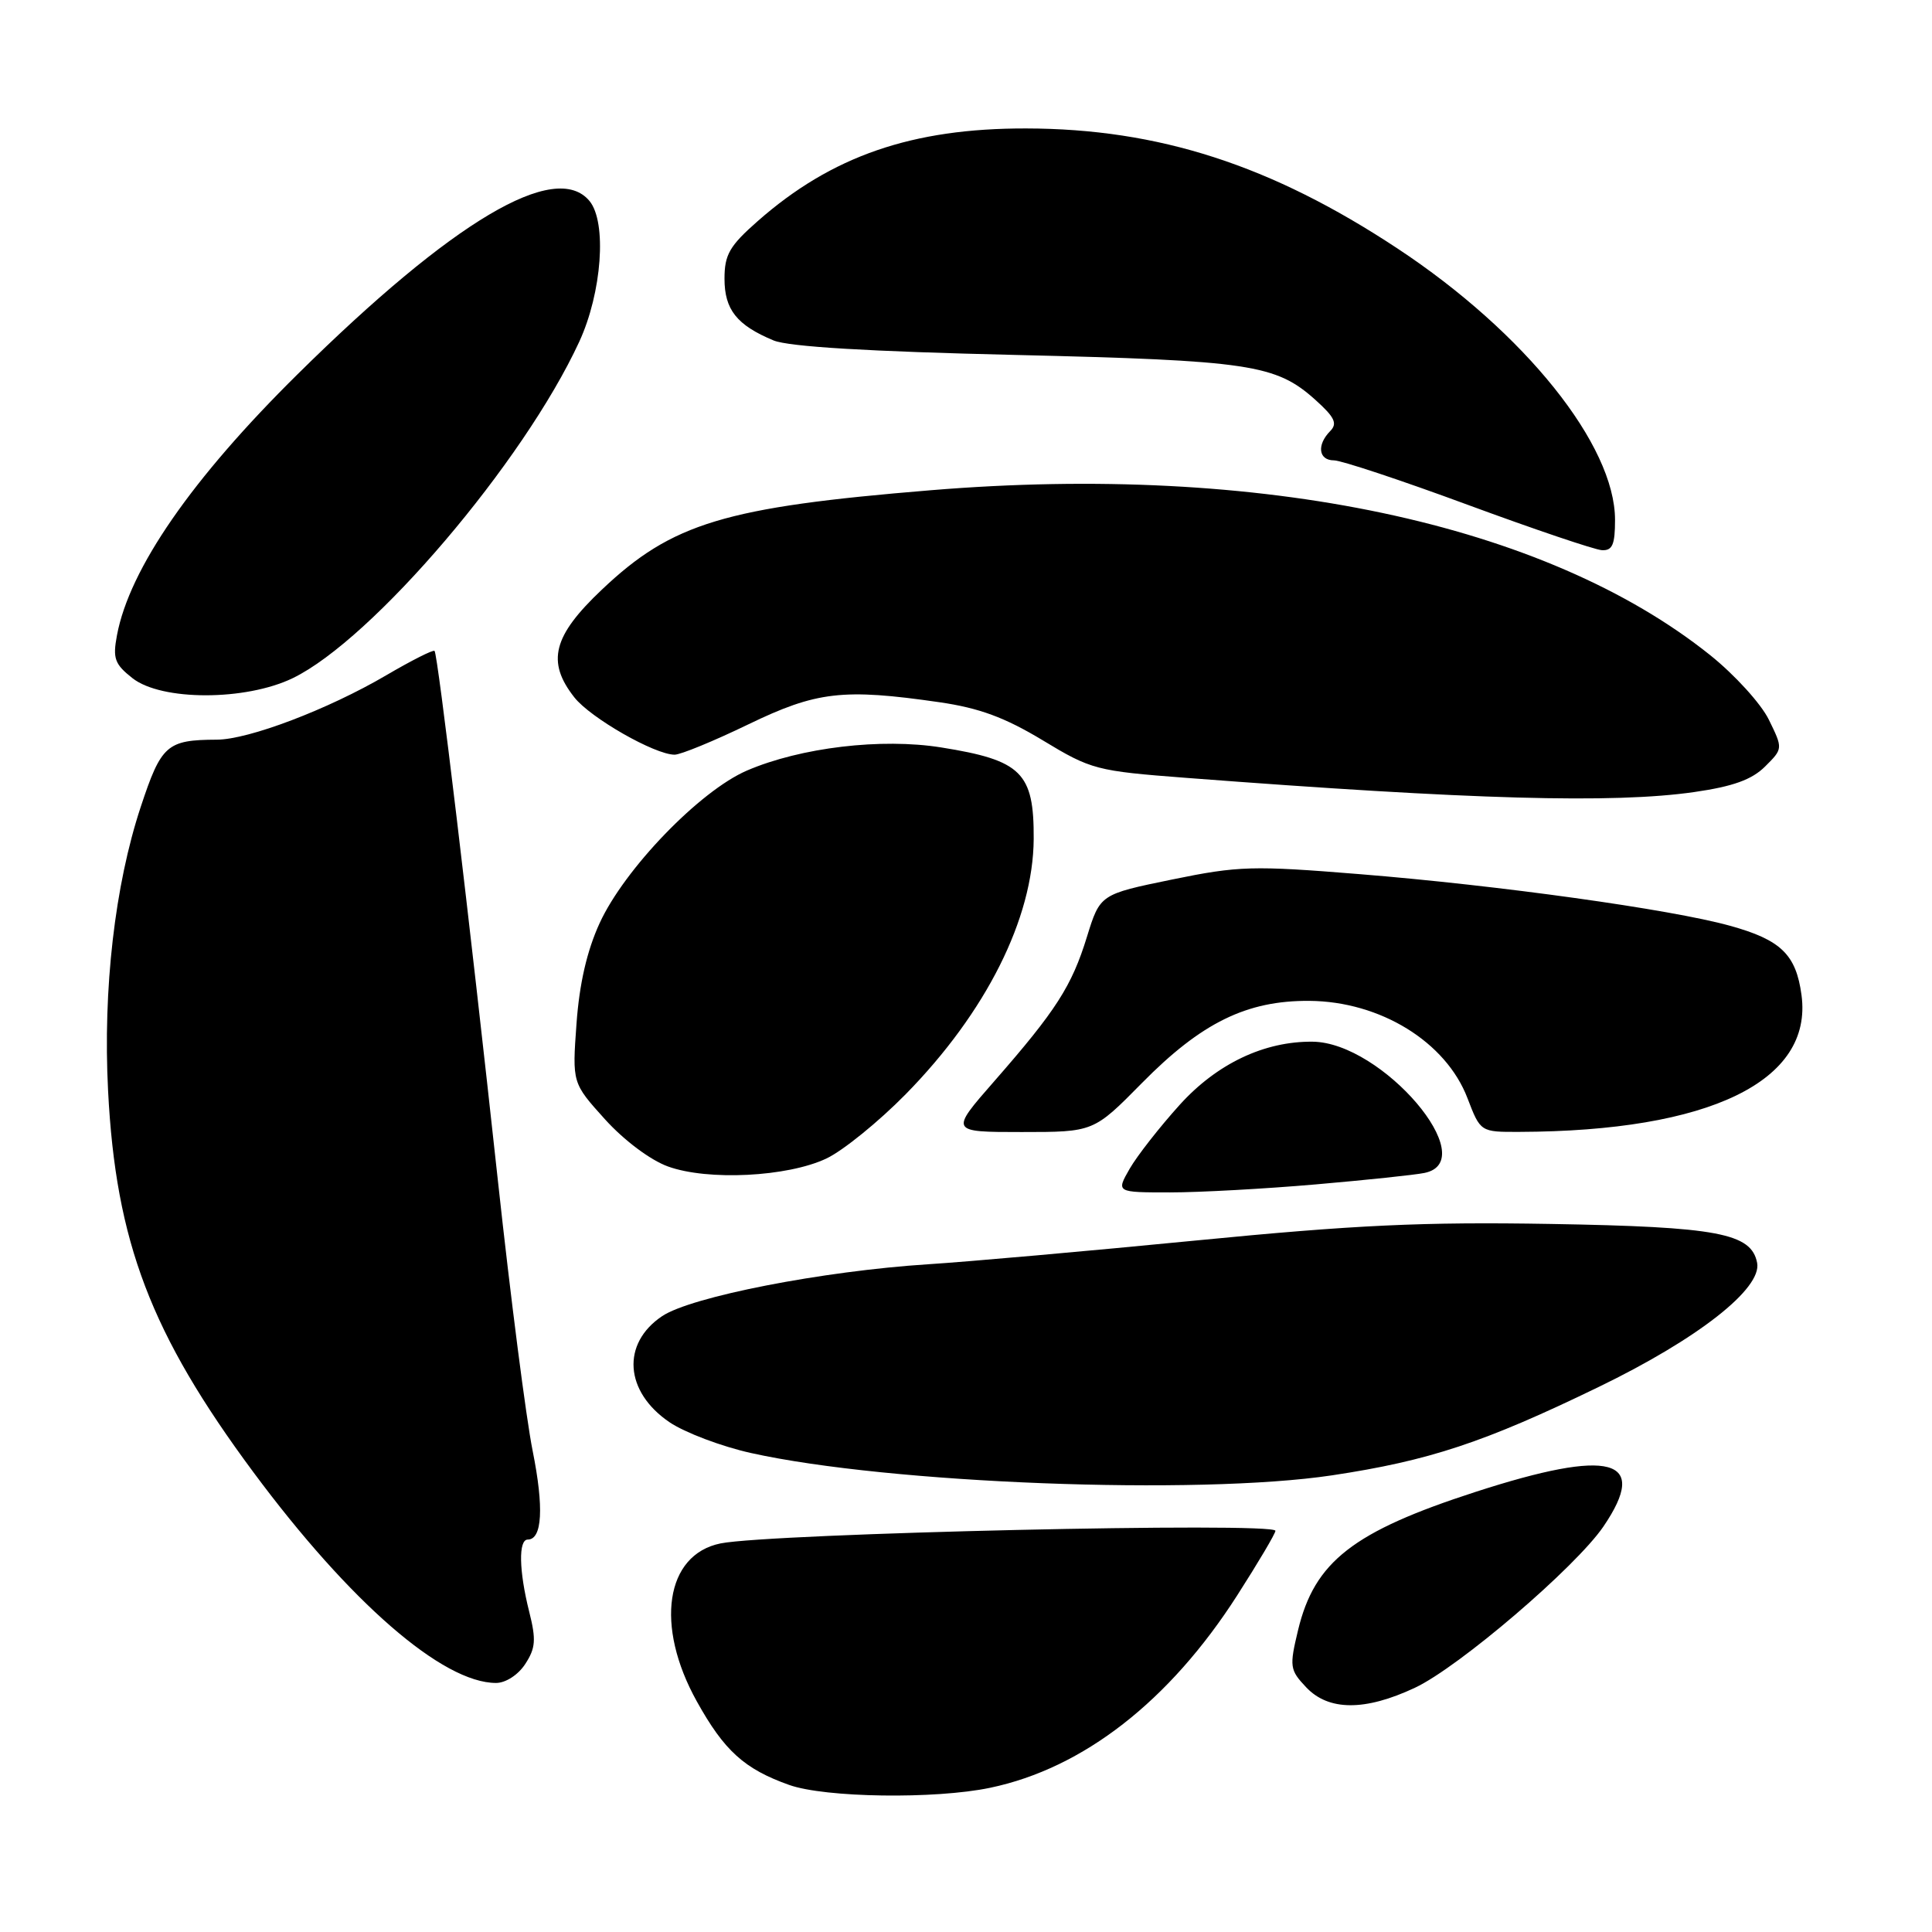 <?xml version="1.0" encoding="UTF-8" standalone="no"?>
<!DOCTYPE svg PUBLIC "-//W3C//DTD SVG 1.1//EN" "http://www.w3.org/Graphics/SVG/1.1/DTD/svg11.dtd" >
<svg xmlns="http://www.w3.org/2000/svg" xmlns:xlink="http://www.w3.org/1999/xlink" version="1.1" viewBox="0 0 256 256">
 <g >
 <path fill="currentColor"
d=" M 131.20 236.89 C 143.53 234.31 154.96 225.41 163.94 211.39 C 166.72 207.05 169.00 203.20 169.00 202.84 C 169.00 201.65 102.14 203.17 95.48 204.51 C 88.17 205.99 86.75 215.41 92.33 225.44 C 95.97 231.99 98.63 234.40 104.56 236.51 C 109.33 238.21 123.90 238.42 131.20 236.89 Z  M 187.50 223.63 C 193.33 220.89 208.81 207.64 212.47 202.26 C 218.60 193.24 213.49 191.86 195.50 197.69 C 179.29 202.94 174.18 206.92 172.00 216.00 C 170.84 220.83 170.90 221.27 173.06 223.56 C 176.03 226.72 180.87 226.75 187.50 223.63 Z  M 69.59 220.50 C 70.97 218.39 71.06 217.28 70.12 213.55 C 68.76 208.15 68.68 204.00 69.93 204.00 C 71.85 204.00 72.09 199.77 70.58 192.25 C 69.72 187.99 67.65 171.90 65.98 156.50 C 62.15 121.27 58.01 86.68 57.58 86.25 C 57.40 86.06 54.50 87.53 51.14 89.50 C 43.46 94.00 32.94 98.00 28.73 98.01 C 22.10 98.04 21.37 98.69 18.64 106.94 C 15.22 117.29 13.63 131.06 14.32 144.50 C 15.34 164.57 19.98 176.74 33.58 195.08 C 46.37 212.32 58.66 223.00 65.73 223.00 C 67.00 223.00 68.66 221.93 69.59 220.50 Z  M 176.50 195.49 C 189.38 193.55 196.66 191.14 211.83 183.78 C 224.96 177.42 233.48 170.75 232.83 167.34 C 232.07 163.40 227.61 162.56 205.50 162.18 C 188.49 161.89 179.56 162.31 158.50 164.37 C 144.20 165.77 128.22 167.19 123.00 167.52 C 108.99 168.42 91.57 171.82 87.73 174.40 C 82.32 178.03 82.76 184.41 88.71 188.45 C 90.73 189.82 95.59 191.66 99.50 192.53 C 117.75 196.59 158.68 198.16 176.50 195.49 Z  M 174.34 156.94 C 181.03 156.36 187.51 155.68 188.75 155.42 C 196.52 153.83 183.14 138.12 173.93 138.03 C 167.53 137.96 161.26 140.94 156.34 146.37 C 153.68 149.31 150.69 153.13 149.69 154.86 C 147.89 158.00 147.89 158.00 155.04 158.00 C 158.97 158.00 167.66 157.52 174.34 156.94 Z  M 109.50 153.51 C 111.70 152.47 116.42 148.64 120.00 145.00 C 130.66 134.15 136.90 121.70 136.97 111.18 C 137.02 102.37 135.37 100.74 124.72 99.04 C 116.79 97.77 106.10 99.04 98.98 102.10 C 92.73 104.79 82.74 115.14 79.45 122.33 C 77.77 125.99 76.77 130.36 76.39 135.64 C 75.82 143.50 75.82 143.50 80.16 148.31 C 82.68 151.10 86.18 153.72 88.50 154.56 C 93.79 156.48 104.34 155.95 109.50 153.51 Z  M 151.31 143.51 C 159.19 135.51 165.20 132.56 173.50 132.62 C 182.89 132.69 191.60 138.05 194.45 145.52 C 196.17 150.00 196.17 150.00 201.33 149.98 C 226.54 149.90 240.24 143.25 238.71 131.86 C 237.99 126.48 235.98 124.53 229.20 122.66 C 221.38 120.49 198.62 117.32 180.17 115.83 C 165.99 114.68 164.13 114.73 155.31 116.54 C 145.77 118.50 145.77 118.50 144.02 124.15 C 142.01 130.67 139.93 133.91 131.76 143.25 C 125.85 150.00 125.85 150.00 135.38 150.00 C 144.91 150.00 144.91 150.00 151.31 143.51 Z  M 224.50 104.95 C 229.64 104.21 232.13 103.31 233.88 101.57 C 236.26 99.20 236.26 99.20 234.38 95.36 C 233.35 93.25 229.85 89.41 226.62 86.82 C 204.76 69.32 167.10 61.35 123.32 64.96 C 96.03 67.20 89.05 69.31 79.75 78.13 C 73.26 84.27 72.39 87.68 76.10 92.40 C 78.24 95.13 86.77 100.00 89.39 100.00 C 90.19 100.00 94.57 98.20 99.12 96.00 C 108.20 91.61 111.70 91.20 124.49 93.05 C 129.74 93.81 133.14 95.06 138.16 98.09 C 144.60 101.99 145.26 102.16 157.17 103.07 C 195.06 105.97 213.80 106.49 224.50 104.95 Z  M 38.79 89.86 C 49.38 84.73 69.37 61.26 76.75 45.29 C 79.76 38.77 80.44 29.45 78.11 26.63 C 73.60 21.20 60.00 29.27 39.45 49.57 C 25.41 63.43 17.15 75.37 15.50 84.17 C 14.92 87.25 15.19 88.00 17.55 89.86 C 21.40 92.89 32.54 92.88 38.79 89.86 Z  M 214.00 68.89 C 214.00 58.98 202.05 44.07 185.18 32.93 C 168.44 21.87 153.52 17.05 135.96 17.02 C 120.86 16.99 110.20 20.67 100.40 29.30 C 96.67 32.58 96.00 33.74 96.00 36.93 C 96.00 41.03 97.63 43.08 102.50 45.11 C 104.51 45.94 115.11 46.58 134.50 47.03 C 165.61 47.77 169.06 48.28 174.30 52.99 C 176.87 55.30 177.25 56.12 176.25 57.13 C 174.45 58.96 174.71 61.00 176.76 61.00 C 177.72 61.00 185.71 63.65 194.51 66.90 C 203.30 70.14 211.29 72.84 212.25 72.90 C 213.65 72.98 214.00 72.18 214.00 68.89 Z "/>
</g>
</svg>